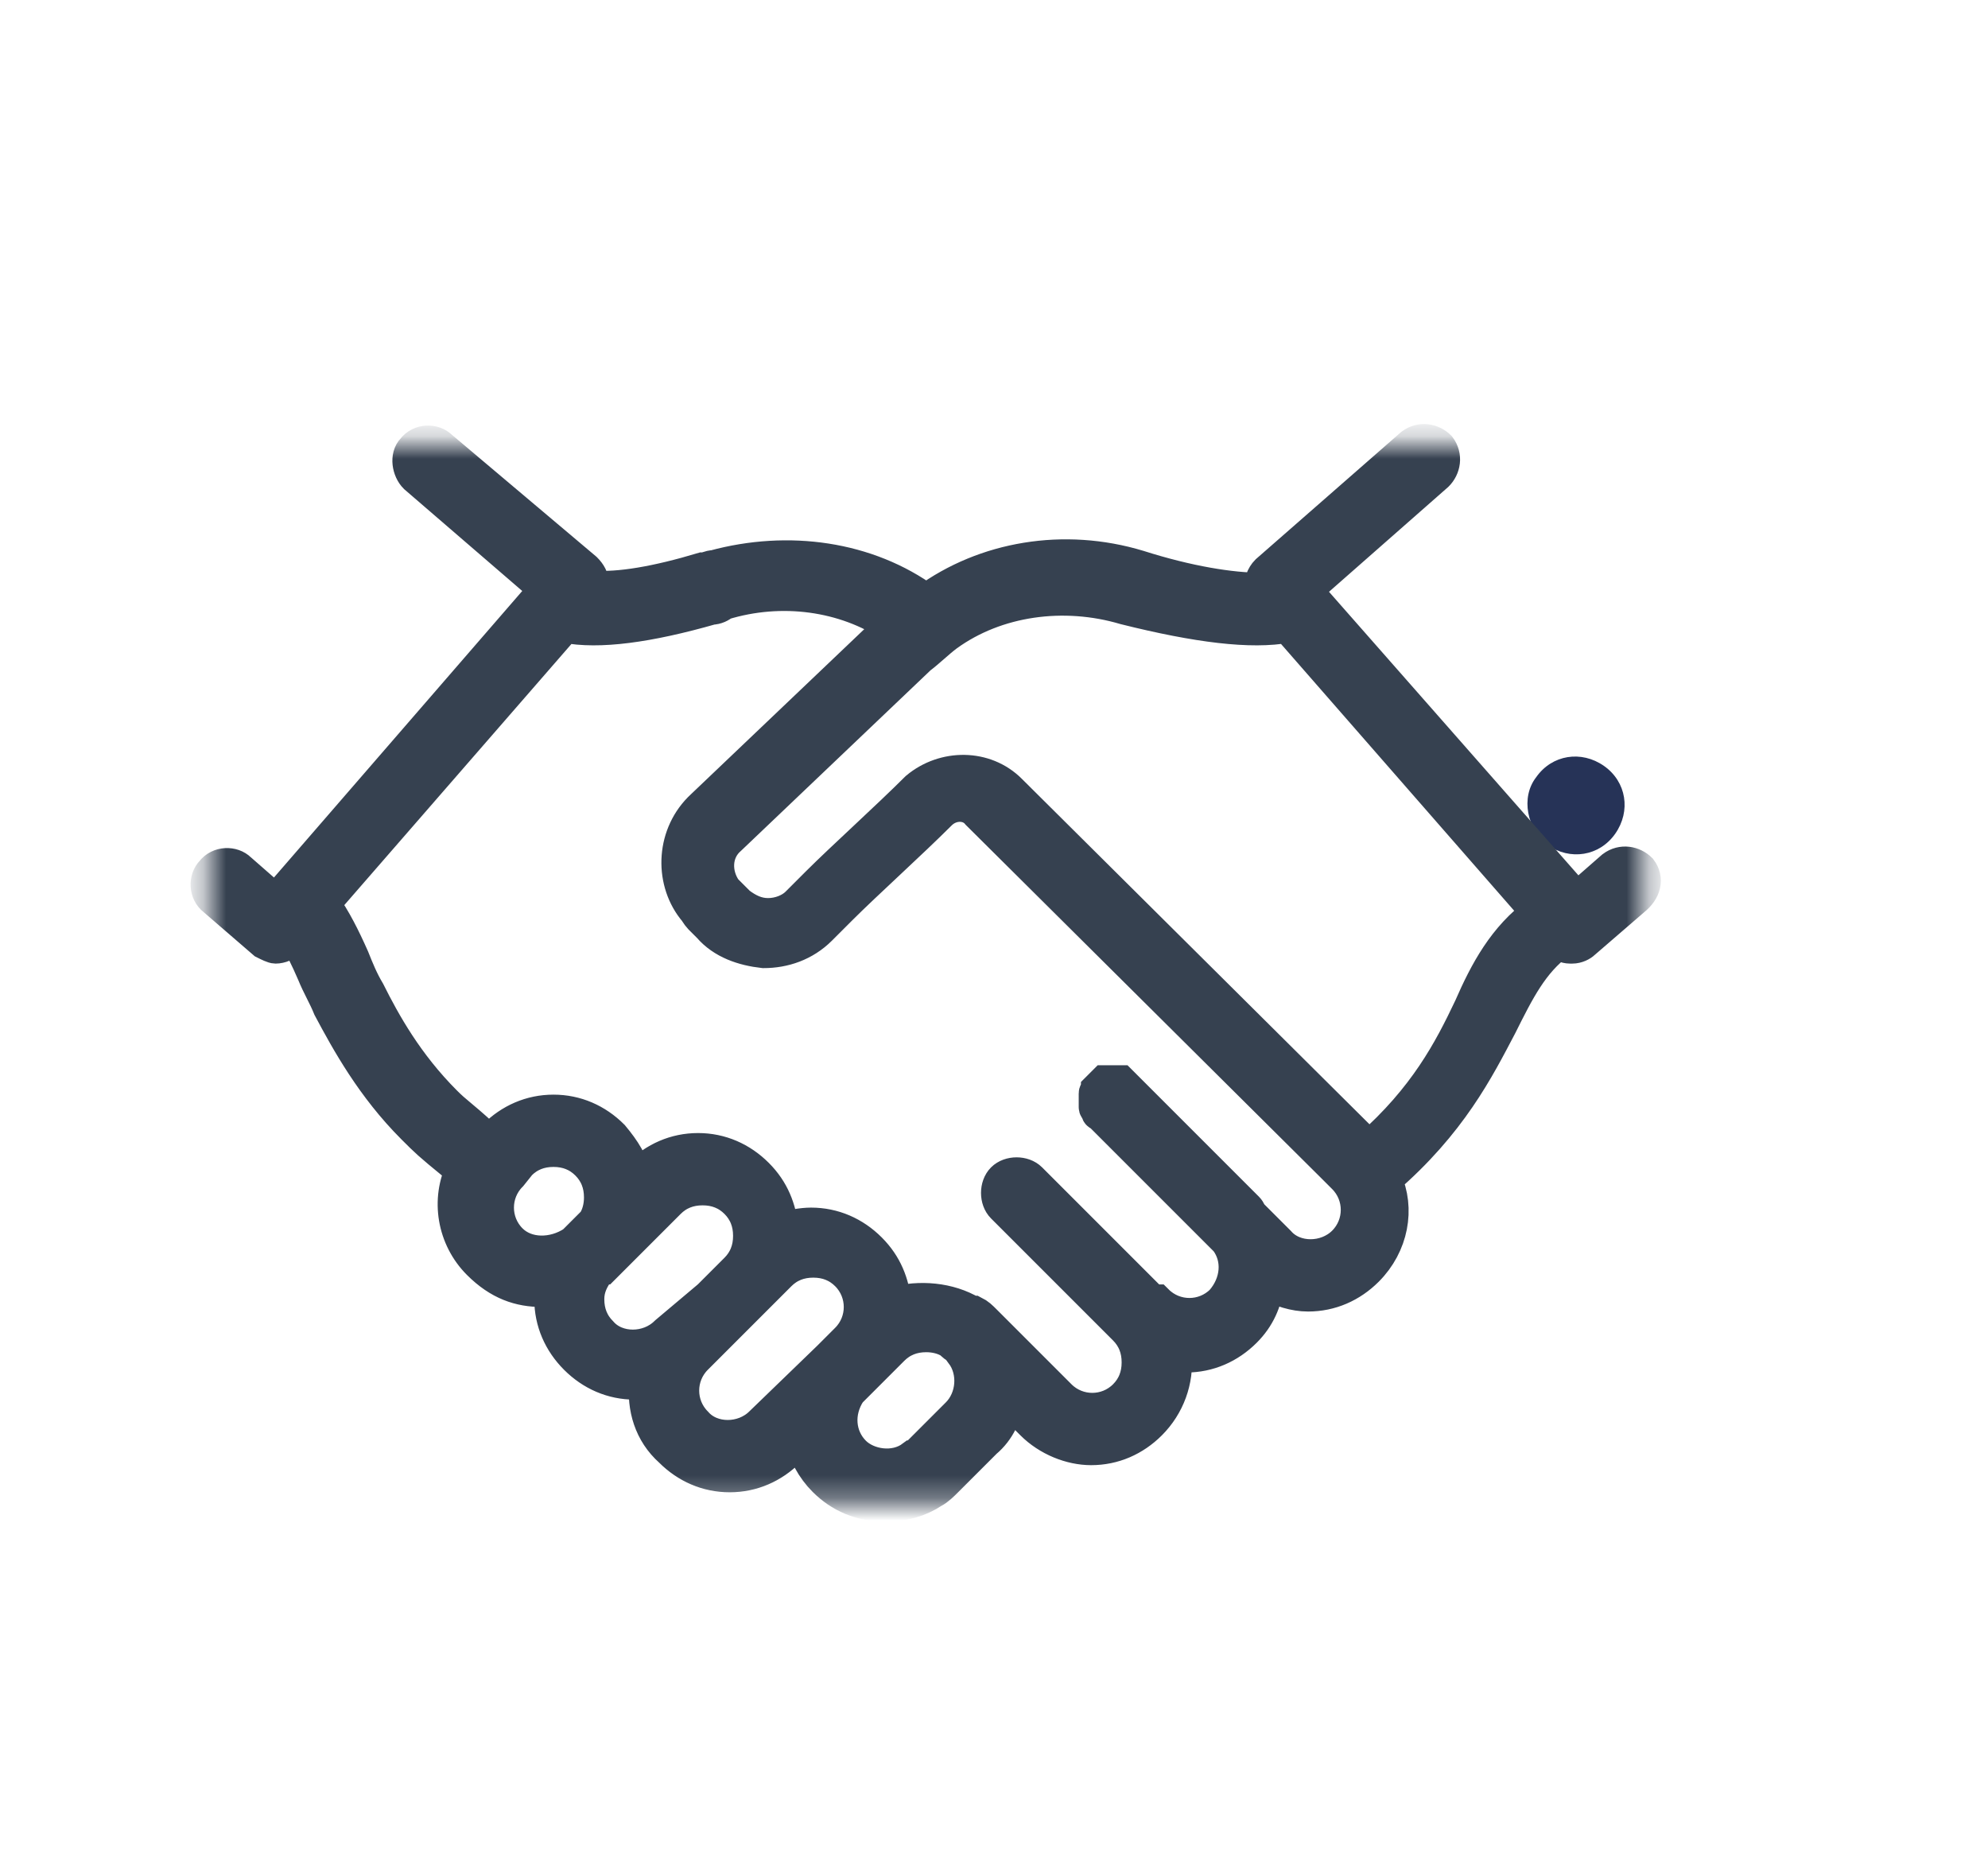 <?xml version="1.0" encoding="utf-8"?>
<!-- Generator: Adobe Illustrator 22.0.0, SVG Export Plug-In . SVG Version: 6.00 Build 0)  -->
<svg version="1.1" id="Calque_1" xmlns="http://www.w3.org/2000/svg" xmlns:xlink="http://www.w3.org/1999/xlink" x="0px" y="0px"
	 viewBox="0 0 88 82" style="enable-background:new 0 0 88 82;" xml:space="preserve">
<style type="text/css">
	.st0{fill:#FFFFFF;}
	.st1{fill:#263357;}
	.st2{filter:url(#Adobe_OpacityMaskFilter);}
	.st3{mask:url(#mask-2_1_);fill:#364150;stroke:#364150;stroke-width:1.5;}
</style>
<title>icon/customer-service</title>
<desc>Created with Sketch.</desc>
<g id="icon_x2F_customer-service">
	<g id="graphic-design">
		<circle id="Oval" class="st0" cx="41" cy="41" r="41"/>
	</g>
	<g id="Group-12" transform="translate(15, 20)">
		<path id="Fill-5" class="st1" d="M53.5,17.4c1,0.7,2.3,0.5,3-0.5c0.7-1,0.5-2.3-0.5-3c-1-0.7-2.3-0.5-3,0.5
			C52.3,15.3,52.6,16.7,53.5,17.4"/>
		<g id="Group-9">
			<g id="Clip-8">
			</g>
			<defs>
				<filter id="Adobe_OpacityMaskFilter" filterUnits="userSpaceOnUse" x="-6.5" y="-1.2" width="65.1" height="48.5">
					<feColorMatrix  type="matrix" values="1 0 0 0 0  0 1 0 0 0  0 0 1 0 0  0 0 0 1 0"/>
				</filter>
			</defs>
			<mask maskUnits="userSpaceOnUse" x="-6.5" y="-1.2" width="65.1" height="48.5" id="mask-2_1_">
				<g class="st2">
					<polygon id="path-1_1_" class="st0" points="-5.8,-0.4 57.8,-0.4 57.8,46.5 -5.8,46.5 					"/>
				</g>
			</mask>
			<path id="Fill-7" class="st3" d="M50.1,24.6c-0.9,1.9-2,4-4.5,6.2l-0.3-0.3c0,0,0,0,0,0L29.7,15c-1.1-1.1-2.9-1.1-4.1-0.1
				c-1.3,1.3-3.3,3.1-4.4,4.2L20.3,20c-0.3,0.3-0.8,0.5-1.3,0.5c-0.5,0-0.9-0.2-1.3-0.5l-0.4-0.4c0,0-0.1-0.1-0.2-0.2
				c-0.5-0.7-0.5-1.7,0.2-2.3l8.4-8c0.4-0.3,0.8-0.7,1.2-1c2.2-1.6,5.2-2,7.9-1.2C38,7.7,40.4,8,42,7.7l11.1,12.7
				C51.6,21.5,50.8,23,50.1,24.6L50.1,24.6z M44.5,35c-0.8,0.8-2.2,0.8-2.9,0l-1.2-1.2c-0.1-0.1-0.1-0.2-0.2-0.3l-5.4-5.4
				c0,0-0.1-0.1-0.1-0.1c0,0-0.1-0.1-0.1-0.1c-0.1,0-0.1,0-0.2,0c-0.1,0-0.1,0-0.2,0c0,0-0.1,0-0.1,0c-0.1,0-0.1,0-0.2,0
				c0,0-0.1,0.1-0.1,0.1c0,0-0.1,0.1-0.1,0.1c0,0,0,0,0,0c0,0,0,0,0,0c0,0-0.1,0.1-0.1,0.1c0,0.1-0.1,0.1-0.1,0.2c0,0,0,0.1,0,0.1
				c0,0.1,0,0.1,0,0.2c0,0.1,0,0.1,0,0.2c0,0,0,0.1,0,0.1c0,0.1,0.1,0.1,0.1,0.2c0,0,0,0.1,0.1,0.1l5.6,5.6c0.6,0.8,0.5,1.9-0.2,2.7
				c-0.8,0.8-2.1,0.8-2.9,0L36,37.6l-5.4-5.4c-0.3-0.3-0.9-0.3-1.2,0c-0.3,0.3-0.3,0.9,0,1.2L32,36c0,0,0,0,0,0l2.8,2.8
				c0.4,0.4,0.6,0.9,0.6,1.5c0,0.6-0.2,1.1-0.6,1.5c-0.8,0.8-2.1,0.8-2.9,0l-3.2-3.2c0,0-0.1-0.1-0.1-0.1c-0.2-0.2-0.3-0.3-0.5-0.4
				c0,0,0,0,0,0c0,0,0,0-0.1,0c-1-0.6-2.3-0.7-3.4-0.4c-0.1-0.9-0.4-1.7-1.1-2.4c-0.7-0.7-1.6-1.1-2.6-1.1c-0.4,0-0.9,0.1-1.3,0.2
				c-0.1-0.9-0.4-1.7-1.1-2.4c-0.7-0.7-1.6-1.1-2.6-1.1c-1,0-1.9,0.4-2.6,1.1l-0.2,0.2c-0.1-0.7-0.5-1.3-1-1.9
				c-0.7-0.7-1.6-1.1-2.6-1.1c-1,0-1.9,0.4-2.6,1.1l-0.2,0.2l-0.3-0.2c-1.1-1-1.2-1-1.7-1.5C3,27.1,2,25.3,1.3,23.9
				c-0.3-0.5-0.5-1-0.7-1.5c-0.4-0.9-0.8-1.7-1.3-2.4L10,7.7c1.5,0.3,3.7,0,6.5-0.8c0.2,0,0.4-0.1,0.5-0.2c2.6-0.8,5.4-0.4,7.5,1
				c0,0,0,0,0,0l-8.4,8c-1.3,1.2-1.4,3.2-0.4,4.5c0.1,0.1,0.2,0.3,0.3,0.4l0.4,0.4c0.6,0.7,1.5,1,2.4,1.1c0.9,0,1.8-0.3,2.5-1
				l0.9-0.9c1.1-1.1,3.1-2.9,4.4-4.2c0.5-0.5,1.3-0.5,1.7,0L44,31.6c0,0,0,0,0,0l0.5,0.5C45.3,32.9,45.3,34.2,44.5,35L44.5,35z
				 M27.4,42.6l-1.7,1.7c-0.1,0.1-0.2,0.2-0.3,0.2c-0.8,0.6-2,0.4-2.6-0.2c-0.7-0.7-0.8-1.8-0.2-2.7c0.1-0.1,0.1-0.2,0.2-0.2
				l0.8-0.8c0,0,0,0,0,0l0.9-0.9c0.4-0.4,0.9-0.6,1.5-0.6c0.4,0,0.8,0.1,1.1,0.3c0,0,0,0,0,0c0.1,0.1,0.2,0.2,0.3,0.2
				c0.1,0.1,0.2,0.2,0.2,0.3C28.2,40.7,28.1,41.9,27.4,42.6L27.4,42.6z M18.7,43c-0.8,0.8-2.2,0.8-2.9,0c-0.8-0.8-0.8-2.1,0-2.9
				l1.6-1.6l2.1-2.1c0.4-0.4,0.9-0.6,1.5-0.6c0.6,0,1.1,0.2,1.5,0.6c0.8,0.8,0.8,2.1,0,2.9l-0.8,0.8c0,0,0,0,0,0L18.7,43z M14.5,39
				c-0.8,0.8-2.2,0.8-2.9,0c-0.4-0.4-0.6-0.9-0.6-1.5c0-0.5,0.2-0.9,0.5-1.3c0.1-0.1,0.1-0.1,0.2-0.1l0.5-0.5
				c0.1-0.1,0.2-0.2,0.3-0.3l2.1-2.1c0.4-0.4,0.9-0.6,1.5-0.6c0.6,0,1.1,0.2,1.5,0.6c0.4,0.4,0.6,0.9,0.6,1.5c0,0.6-0.2,1.1-0.6,1.5
				l-1.2,1.2L14.5,39C14.6,38.9,14.6,38.9,14.5,39L14.5,39z M7.6,34.9c-0.8-0.8-0.8-2.1,0-2.9L8,31.5c0.4-0.4,0.9-0.6,1.5-0.6
				c0.6,0,1.1,0.2,1.5,0.6c0.4,0.4,0.6,0.9,0.6,1.5c0,0.4-0.1,0.8-0.3,1.1l-0.8,0.8c0,0-0.1,0.1-0.1,0.1C9.5,35.6,8.3,35.6,7.6,34.9
				L7.6,34.9z M57.6,18.5c-0.3-0.3-0.8-0.4-1.2-0.1l-1.6,1.4L43.1,6.5c-0.1-0.2-0.2-0.3-0.3-0.4L48.6,1c0.3-0.3,0.4-0.8,0.1-1.2
				c-0.3-0.3-0.8-0.4-1.2-0.1l-6.4,5.6c-0.2,0.2-0.3,0.5-0.3,0.8c-1.3,0-3.2-0.3-5.4-1c-3.3-1-6.8-0.4-9.4,1.5c0,0,0,0,0,0
				c-2.6-1.9-6.1-2.4-9.4-1.5c-0.2,0-0.3,0.1-0.5,0.1c-2,0.6-3.7,0.9-4.9,0.8c0-0.1,0-0.1,0-0.2c0-0.2-0.1-0.4-0.3-0.6L4.5-0.2
				C4.2-0.5,3.6-0.5,3.3-0.1C3,0.2,3.1,0.8,3.4,1.1l5.8,5C9.1,6.2,9,6.3,8.9,6.4c0,0,0,0,0,0L-2.8,19.9l-1.6-1.4
				c-0.3-0.3-0.9-0.3-1.2,0.1c-0.3,0.3-0.3,0.9,0.1,1.2l2.2,1.9c0.2,0.1,0.4,0.2,0.5,0.2c0.2,0,0.5-0.1,0.6-0.3l0.2-0.3
				c0.3,0.5,0.6,1.1,0.9,1.8c0.2,0.5,0.5,1,0.7,1.5c0.8,1.5,1.9,3.5,3.7,5.3c0.6,0.6,0.7,0.7,1.8,1.6l0.3,0.2c0,0,0.1,0,0.1,0
				c-0.7,1.4-0.4,3.1,0.7,4.2C7.1,36.8,8,37.1,9,37.1c0.1,0,0.2,0,0.4,0c0,0.1,0,0.3,0,0.4c0,1,0.4,1.9,1.1,2.6
				c0.7,0.7,1.6,1.1,2.6,1.1c0.2,0,0.3,0,0.5,0c-0.1,1.1,0.2,2.2,1.1,3c0.7,0.7,1.6,1.1,2.6,1.1c1,0,1.9-0.4,2.6-1.1l0.6-0.6
				c0.1,0.7,0.5,1.4,1,1.9c0.7,0.7,1.6,1.1,2.7,1.1c0.8,0,1.5-0.2,2.1-0.6c0.2-0.1,0.4-0.3,0.6-0.5l1.7-1.7c0.6-0.5,0.9-1.2,1-1.9
				l1.1,1.1c0.7,0.7,1.7,1.1,2.6,1.1c1,0,1.9-0.4,2.6-1.1c0.8-0.8,1.2-1.9,1.1-3c0.2,0,0.3,0,0.5,0c1,0,1.9-0.4,2.6-1.1
				c0.6-0.6,0.9-1.3,1-2.1c0.6,0.3,1.2,0.5,1.8,0.5c1,0,1.9-0.4,2.6-1.1c1.1-1.1,1.4-2.7,0.8-4c2.9-2.5,4.1-4.9,5.1-6.8
				c0.8-1.6,1.4-2.8,2.6-3.7c0.1,0.1,0.3,0.2,0.5,0.2c0,0,0,0,0.1,0c0.2,0,0.4-0.1,0.5-0.2l2.2-1.9C57.8,19.4,57.9,18.9,57.6,18.5
				L57.6,18.5z"/>
		</g>
	</g>
</g>
</svg>
